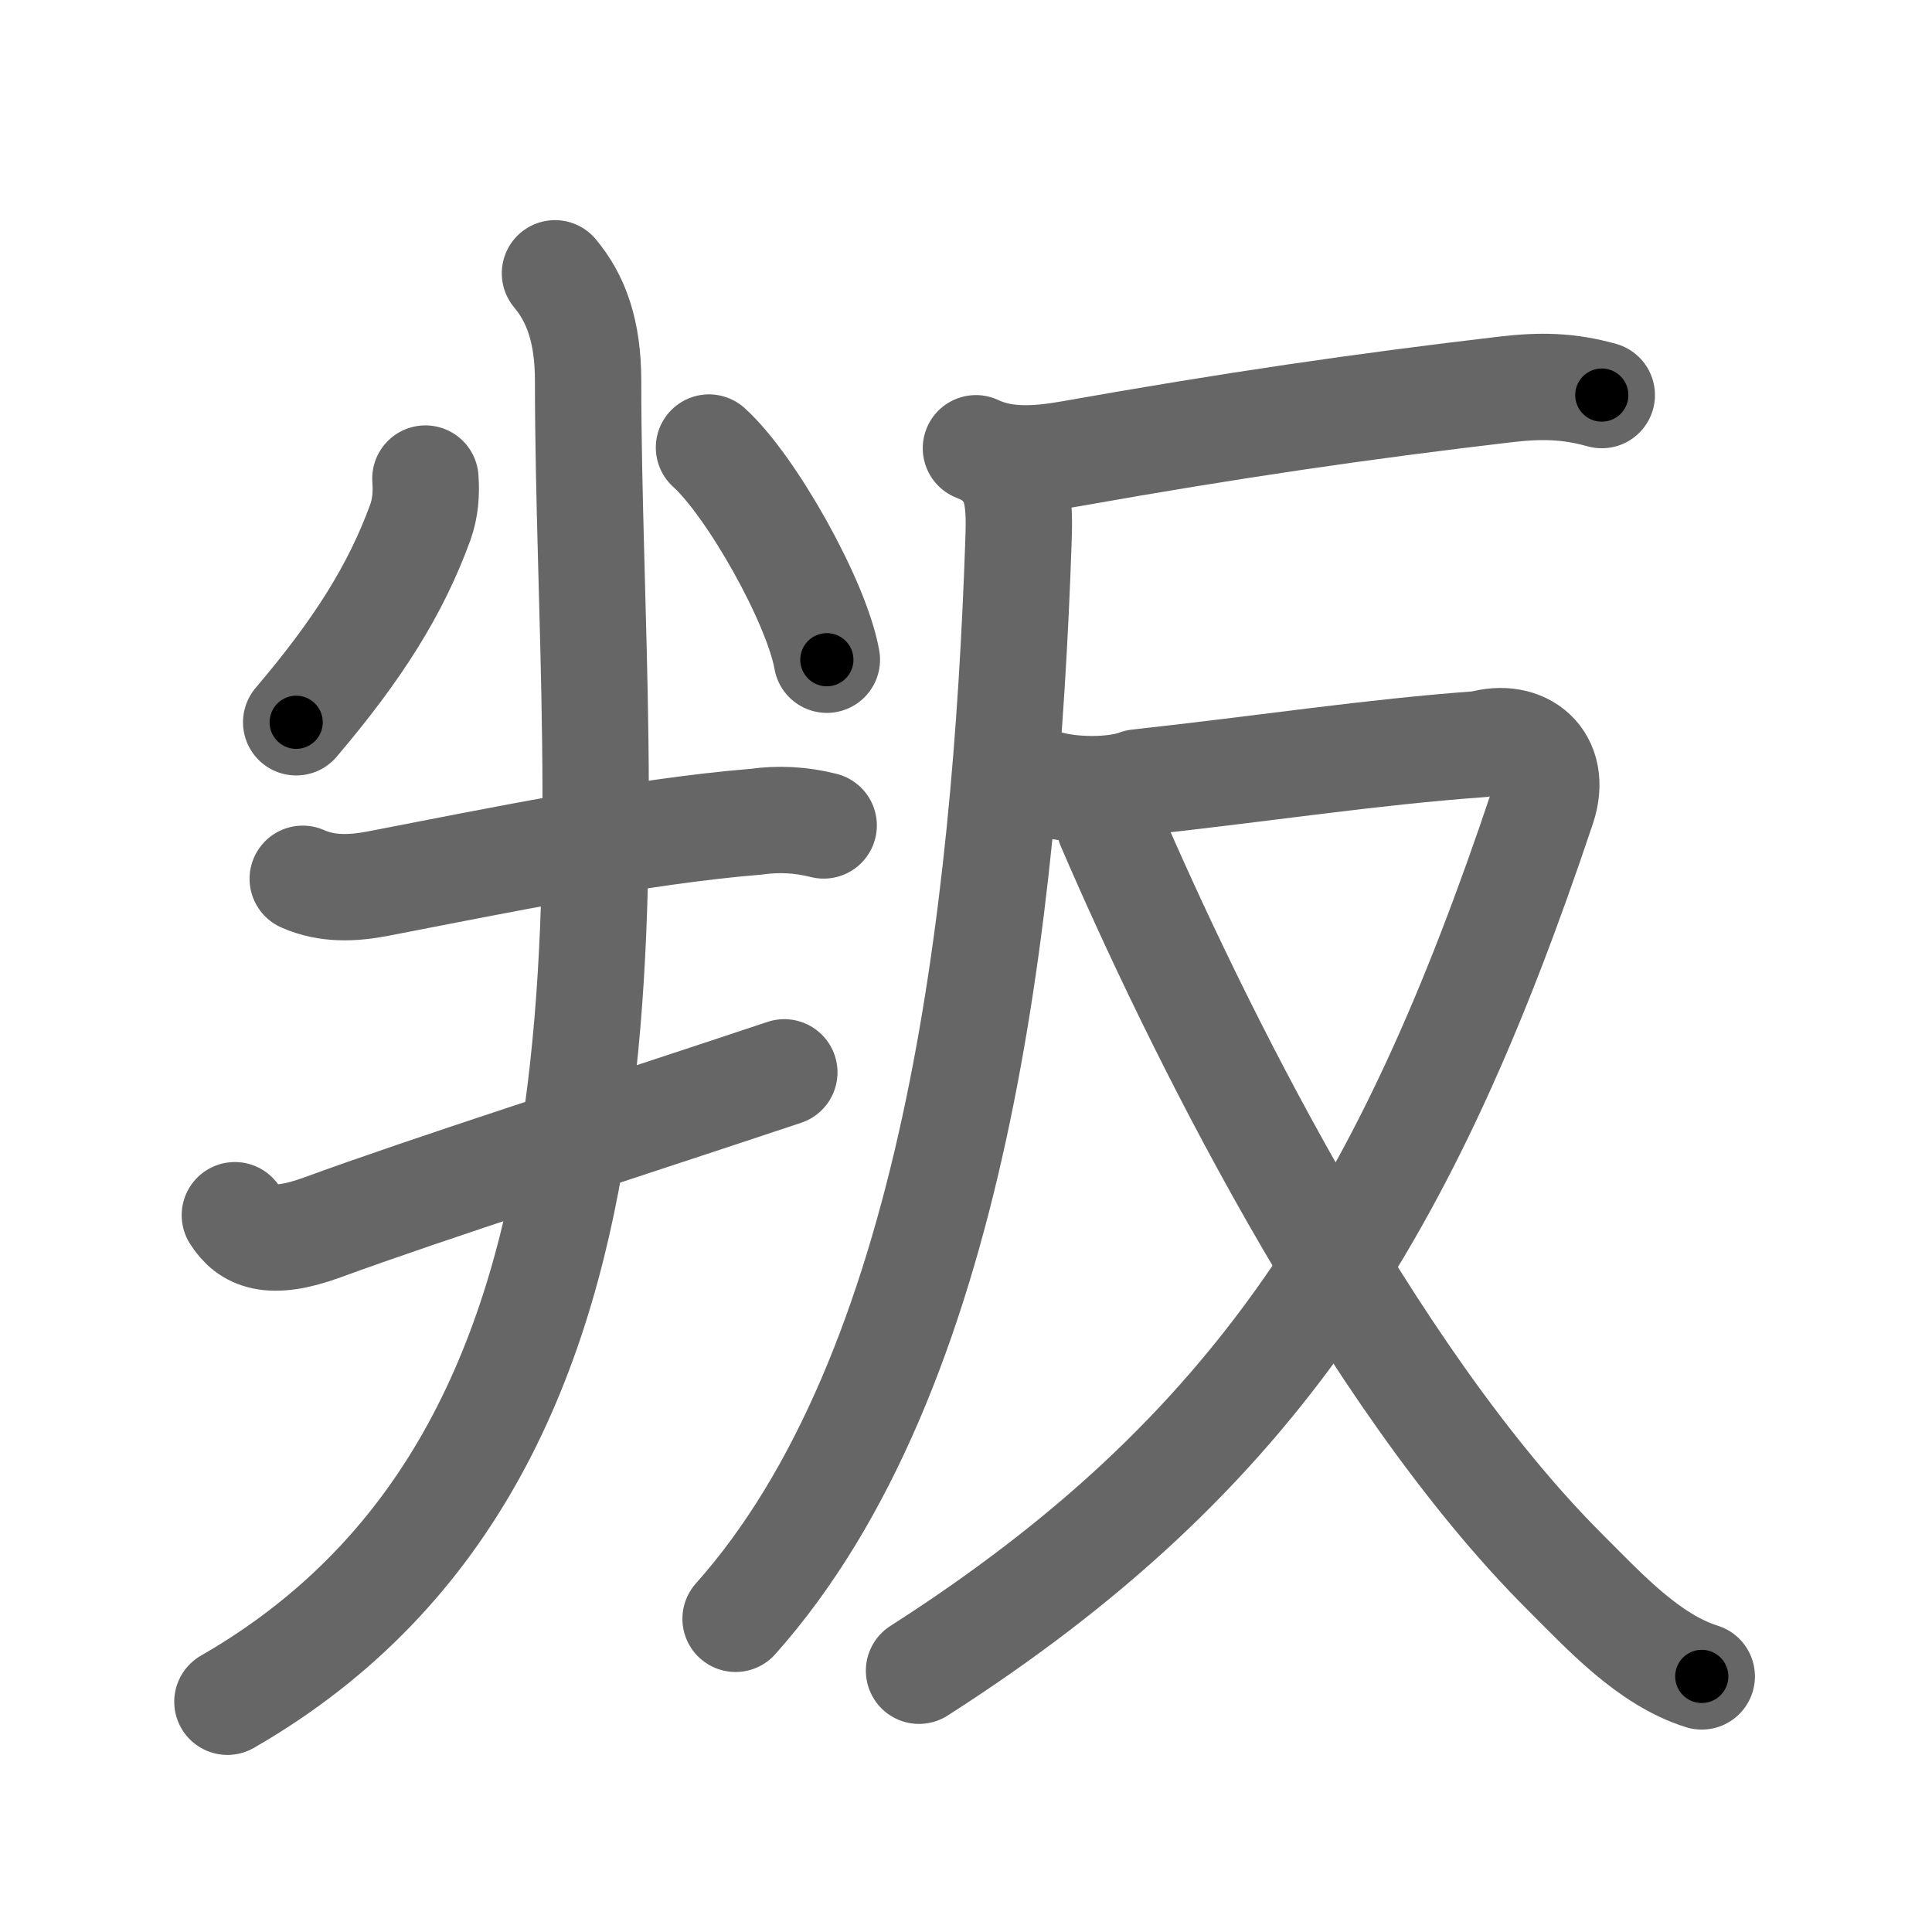 <svg xmlns="http://www.w3.org/2000/svg" viewBox="0 0 109 109" id="53db"><g fill="none" stroke="#666" stroke-width="6" stroke-linecap="round" stroke-linejoin="round"><g><g><path d="M24,27c0.06,0.84,0,1.66-0.28,2.45c-1.38,3.8-3.51,7.18-7.01,11.3" /><path d="M40,25.25c2.35,2.11,6.07,8.68,6.65,11.97" /><g><path d="M17.08,49.58c1.39,0.62,2.85,0.54,4.26,0.27c6.54-1.26,14.59-2.94,21.32-3.49c1.28-0.18,2.55-0.11,3.81,0.21" /></g><g><path d="M13.25,68.56c0.75,1.19,1.97,1.77,4.93,0.69C24.33,67,33.75,64,44.25,60.5" /></g><g><g><path d="M31.31,15.42c1.19,1.42,1.87,3.27,1.87,6.08c0,25.67,5.15,59.84-20.35,74.51" /></g></g></g><g><g><path d="M55.06,25.29c1.66,0.79,3.56,0.62,5.3,0.32c9.18-1.63,16.48-2.69,24.58-3.64c1.96-0.23,3.54-0.21,5.43,0.32" /><path d="M56.47,26.18c0.97,0.97,1.07,2.26,0.99,4.37C56.73,51.68,53.83,77.5,41.5,91.33" /></g><g><path d="M 59.083,44.207 c 1.319,0.396 3.707,0.466 5.116,-0.064 C 71.45,43.351 77.33,42.429 83.55,41.98 c 2.38,-0.7 4.37,0.87 3.47,3.55 C 79.39,68.32 71,82 51.85,94.26" /><path d="M 62.604,46.561 C 67.3,57.479 77.12,77.57 88.34,88.74 c 2.16,2.15 4.66,4.9 7.67,5.84" /></g></g></g></g><g fill="none" stroke="#000" stroke-width="3" stroke-linecap="round" stroke-linejoin="round"><path d="M24,27c0.06,0.84,0,1.66-0.28,2.45c-1.38,3.8-3.51,7.18-7.01,11.3" stroke-dasharray="15.857" stroke-dashoffset="15.857"><animate attributeName="stroke-dashoffset" values="15.857;15.857;0" dur="0.159s" fill="freeze" begin="0s;53db.click" /></path><path d="M40,25.25c2.35,2.11,6.07,8.68,6.65,11.97" stroke-dasharray="13.837" stroke-dashoffset="13.837"><animate attributeName="stroke-dashoffset" values="13.837" fill="freeze" begin="53db.click" /><animate attributeName="stroke-dashoffset" values="13.837;13.837;0" keyTimes="0;0.535;1" dur="0.297s" fill="freeze" begin="0s;53db.click" /></path><path d="M17.08,49.58c1.39,0.62,2.85,0.54,4.26,0.27c6.54-1.26,14.59-2.94,21.32-3.49c1.28-0.18,2.55-0.11,3.81,0.21" stroke-dasharray="29.795" stroke-dashoffset="29.795"><animate attributeName="stroke-dashoffset" values="29.795" fill="freeze" begin="53db.click" /><animate attributeName="stroke-dashoffset" values="29.795;29.795;0" keyTimes="0;0.499;1" dur="0.595s" fill="freeze" begin="0s;53db.click" /></path><path d="M13.25,68.56c0.75,1.19,1.97,1.77,4.93,0.69C24.33,67,33.75,64,44.25,60.5" stroke-dasharray="32.962" stroke-dashoffset="32.962"><animate attributeName="stroke-dashoffset" values="32.962" fill="freeze" begin="53db.click" /><animate attributeName="stroke-dashoffset" values="32.962;32.962;0" keyTimes="0;0.643;1" dur="0.925s" fill="freeze" begin="0s;53db.click" /></path><path d="M31.31,15.42c1.19,1.42,1.87,3.27,1.87,6.08c0,25.67,5.15,59.84-20.35,74.51" stroke-dasharray="87.99" stroke-dashoffset="87.99"><animate attributeName="stroke-dashoffset" values="87.99" fill="freeze" begin="53db.click" /><animate attributeName="stroke-dashoffset" values="87.99;87.99;0" keyTimes="0;0.583;1" dur="1.587s" fill="freeze" begin="0s;53db.click" /></path><path d="M55.06,25.29c1.66,0.79,3.56,0.62,5.3,0.32c9.18-1.63,16.48-2.69,24.58-3.64c1.96-0.23,3.54-0.21,5.43,0.32" stroke-dasharray="35.729" stroke-dashoffset="35.729"><animate attributeName="stroke-dashoffset" values="35.729" fill="freeze" begin="53db.click" /><animate attributeName="stroke-dashoffset" values="35.729;35.729;0" keyTimes="0;0.816;1" dur="1.944s" fill="freeze" begin="0s;53db.click" /></path><path d="M56.47,26.18c0.97,0.97,1.07,2.26,0.99,4.37C56.73,51.68,53.83,77.5,41.5,91.33" stroke-dasharray="68.594" stroke-dashoffset="68.594"><animate attributeName="stroke-dashoffset" values="68.594" fill="freeze" begin="53db.click" /><animate attributeName="stroke-dashoffset" values="68.594;68.594;0" keyTimes="0;0.79;1" dur="2.46s" fill="freeze" begin="0s;53db.click" /></path><path d="M 59.083,44.207 c 1.319,0.396 3.707,0.466 5.116,-0.064 C 71.45,43.351 77.33,42.429 83.55,41.98 c 2.38,-0.7 4.37,0.87 3.47,3.55 C 79.39,68.32 71,82 51.85,94.26" stroke-dasharray="92.594" stroke-dashoffset="92.594"><animate attributeName="stroke-dashoffset" values="92.594" fill="freeze" begin="53db.click" /><animate attributeName="stroke-dashoffset" values="92.594;92.594;0" keyTimes="0;0.779;1" dur="3.156s" fill="freeze" begin="0s;53db.click" /></path><path d="M 62.604,46.561 C 67.3,57.479 77.12,77.57 88.34,88.74 c 2.16,2.15 4.66,4.9 7.67,5.84" stroke-dasharray="59.403" stroke-dashoffset="59.403"><animate attributeName="stroke-dashoffset" values="59.403" fill="freeze" begin="53db.click" /><animate attributeName="stroke-dashoffset" values="59.403;59.403;0" keyTimes="0;0.842;1" dur="3.75s" fill="freeze" begin="0s;53db.click" /></path></g></svg>